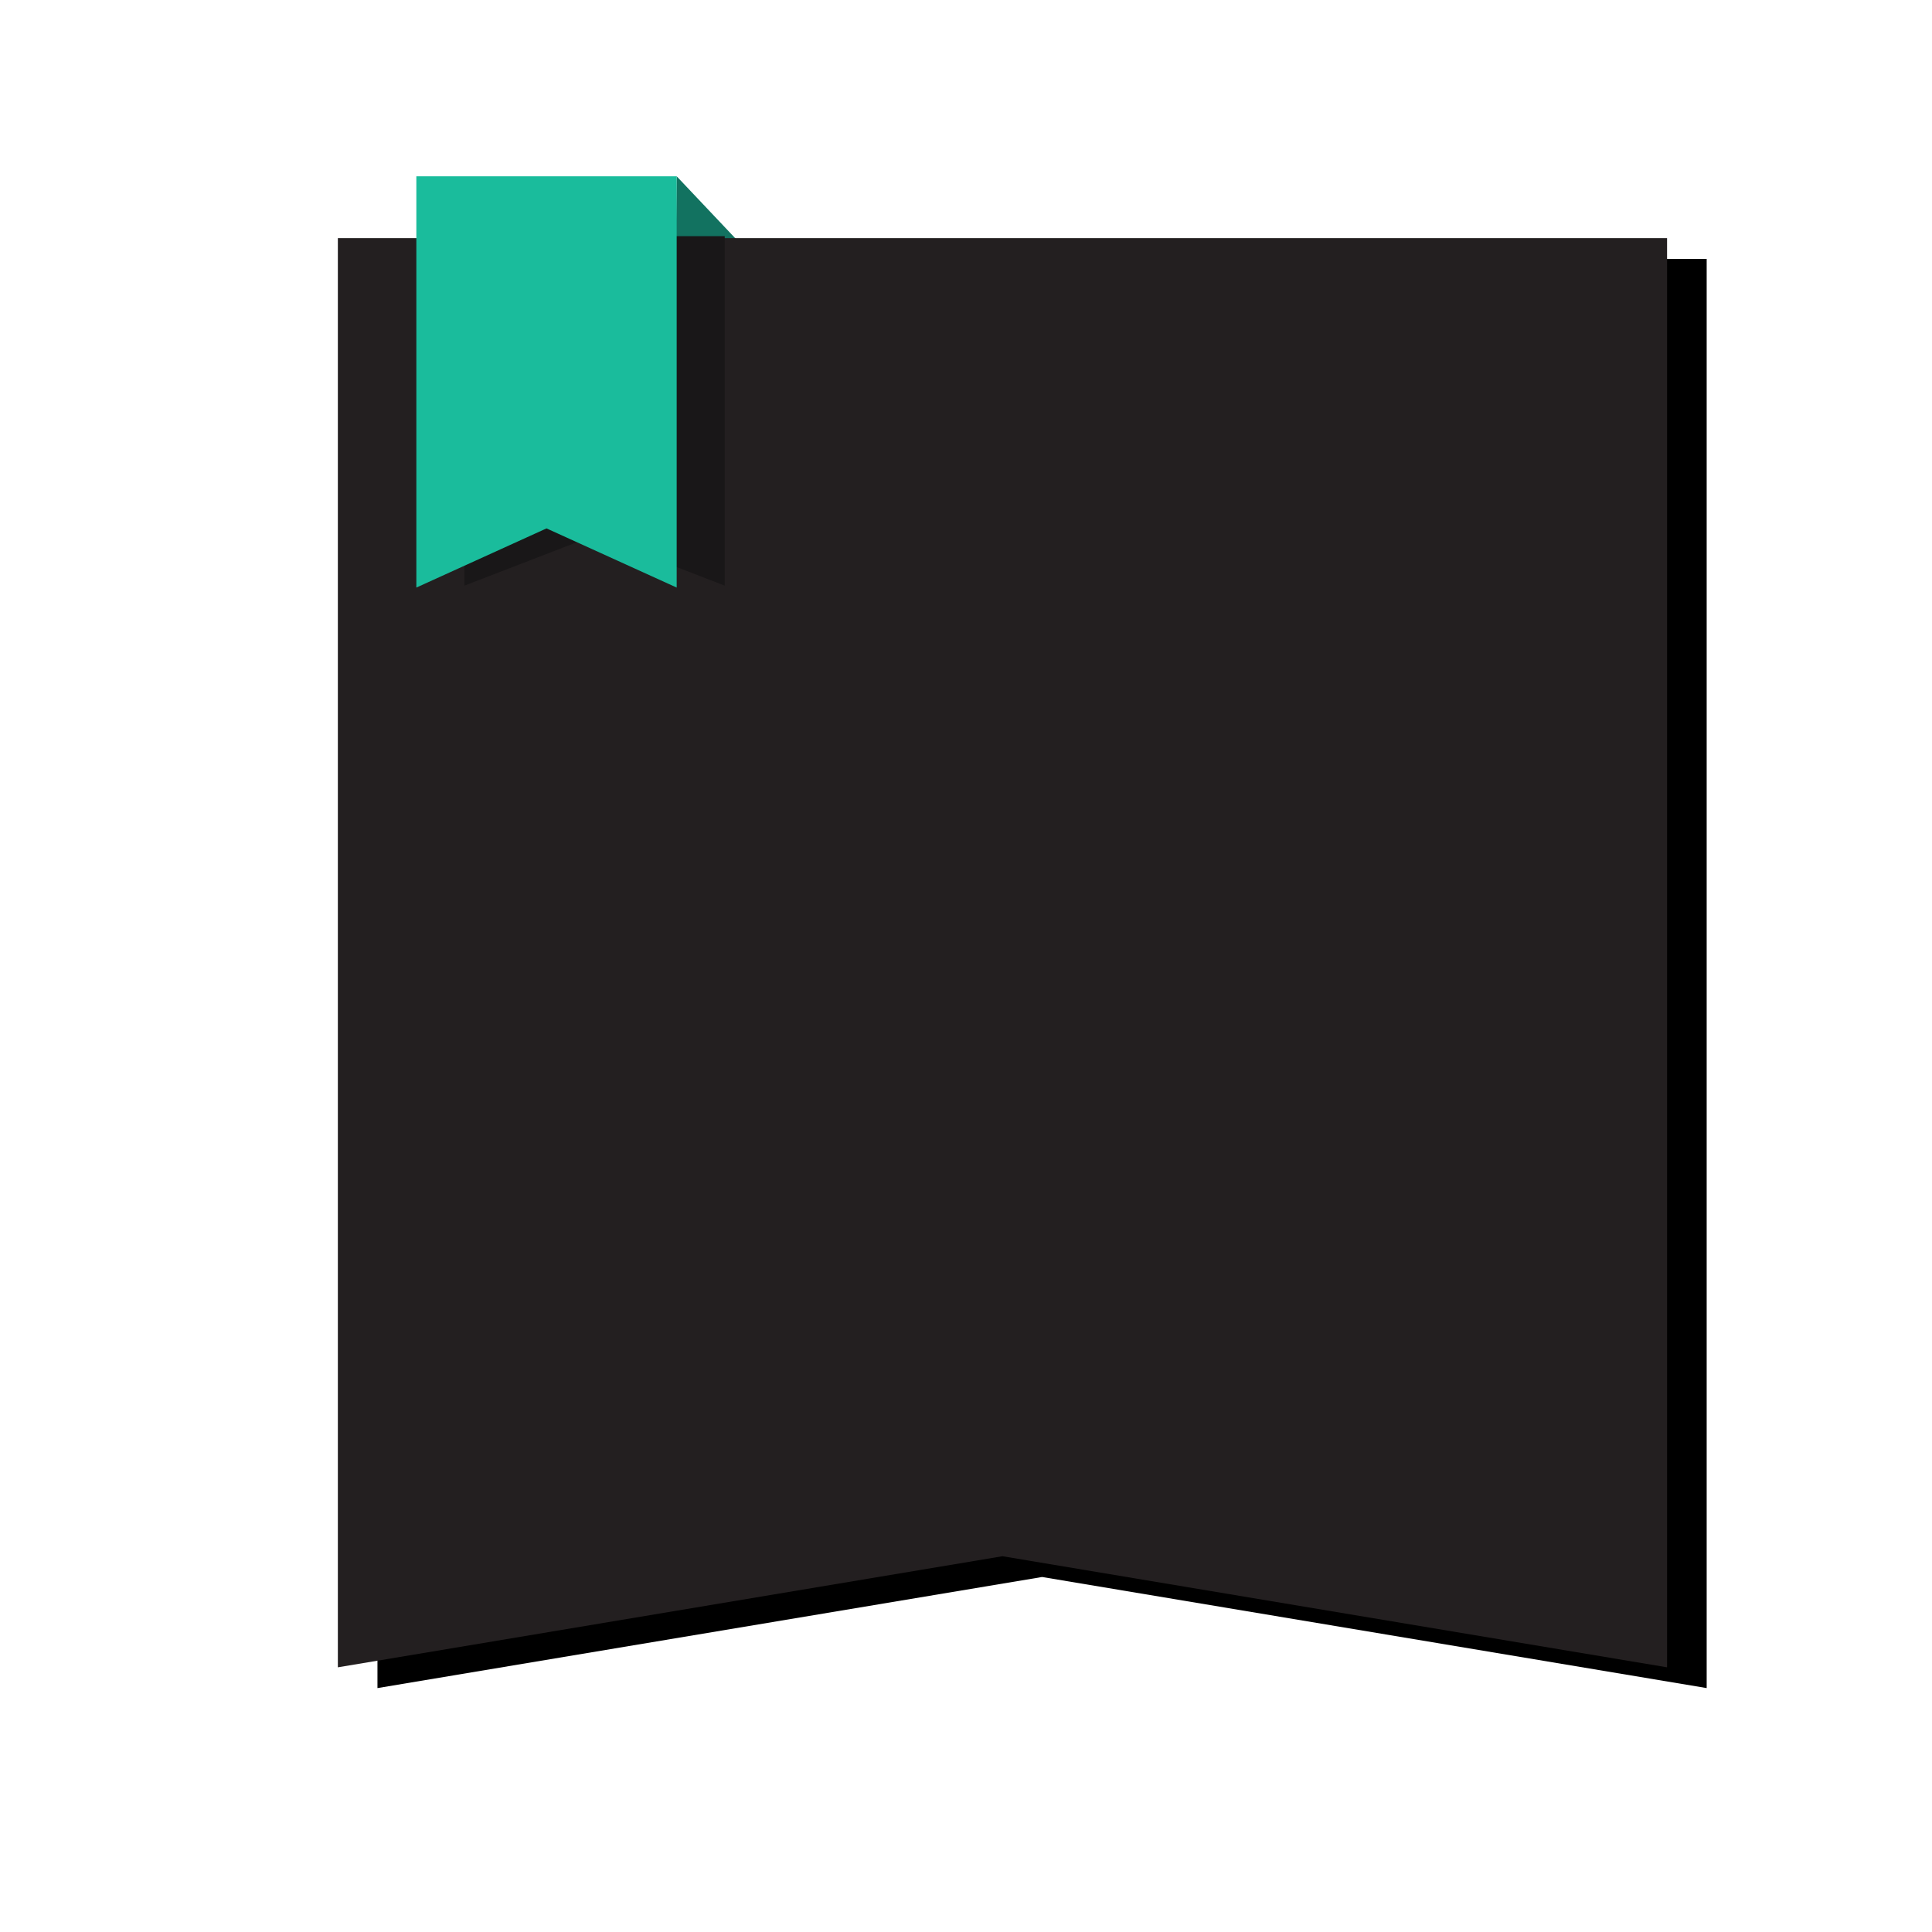 <?xml version="1.0" encoding="utf-8"?>
<!-- Generator: Adobe Illustrator 19.1.0, SVG Export Plug-In . SVG Version: 6.00 Build 0)  -->
<svg version="1.1" id="myForm" xmlns="http://www.w3.org/2000/svg" xmlns:xlink="http://www.w3.org/1999/xlink" x="0px" y="0px"
	 viewBox="0 0 800 800" style="enable-background:new 0 0 800 800;" xml:space="preserve">
<style type="text/css">
	.st0{fill:#127260;}
	.st1{fill:#231F20;}
	.st2{fill:#191718;}
	.st3{fill:#1ABC9C;}
</style>
<g id="Layer_3">
</g>
<g id="textMe">
</g>
<g>
	<polygon class="st0" points="279.9,100.6 280.2,73 306.3,100.6 	"/>
	<polygon points="706.7,699 431.5,653 156.3,699 156.3,107.2 706.7,107.2 	"/>
	<polygon class="st1" points="690.3,690.4 415.1,644.4 139.9,690.4 139.9,98.6 690.3,98.6 	"/>
	<polygon class="st2" points="300.1,242.5 246.2,221.7 192.3,242.5 192.3,97.8 300.1,97.8 	"/>
	<polygon id="greenRibbon" class="st3" points="280.2,243.3 226.3,218.8 172.4,243.3 172.4,73 280.2,73 	"/>
</g>
</svg>
